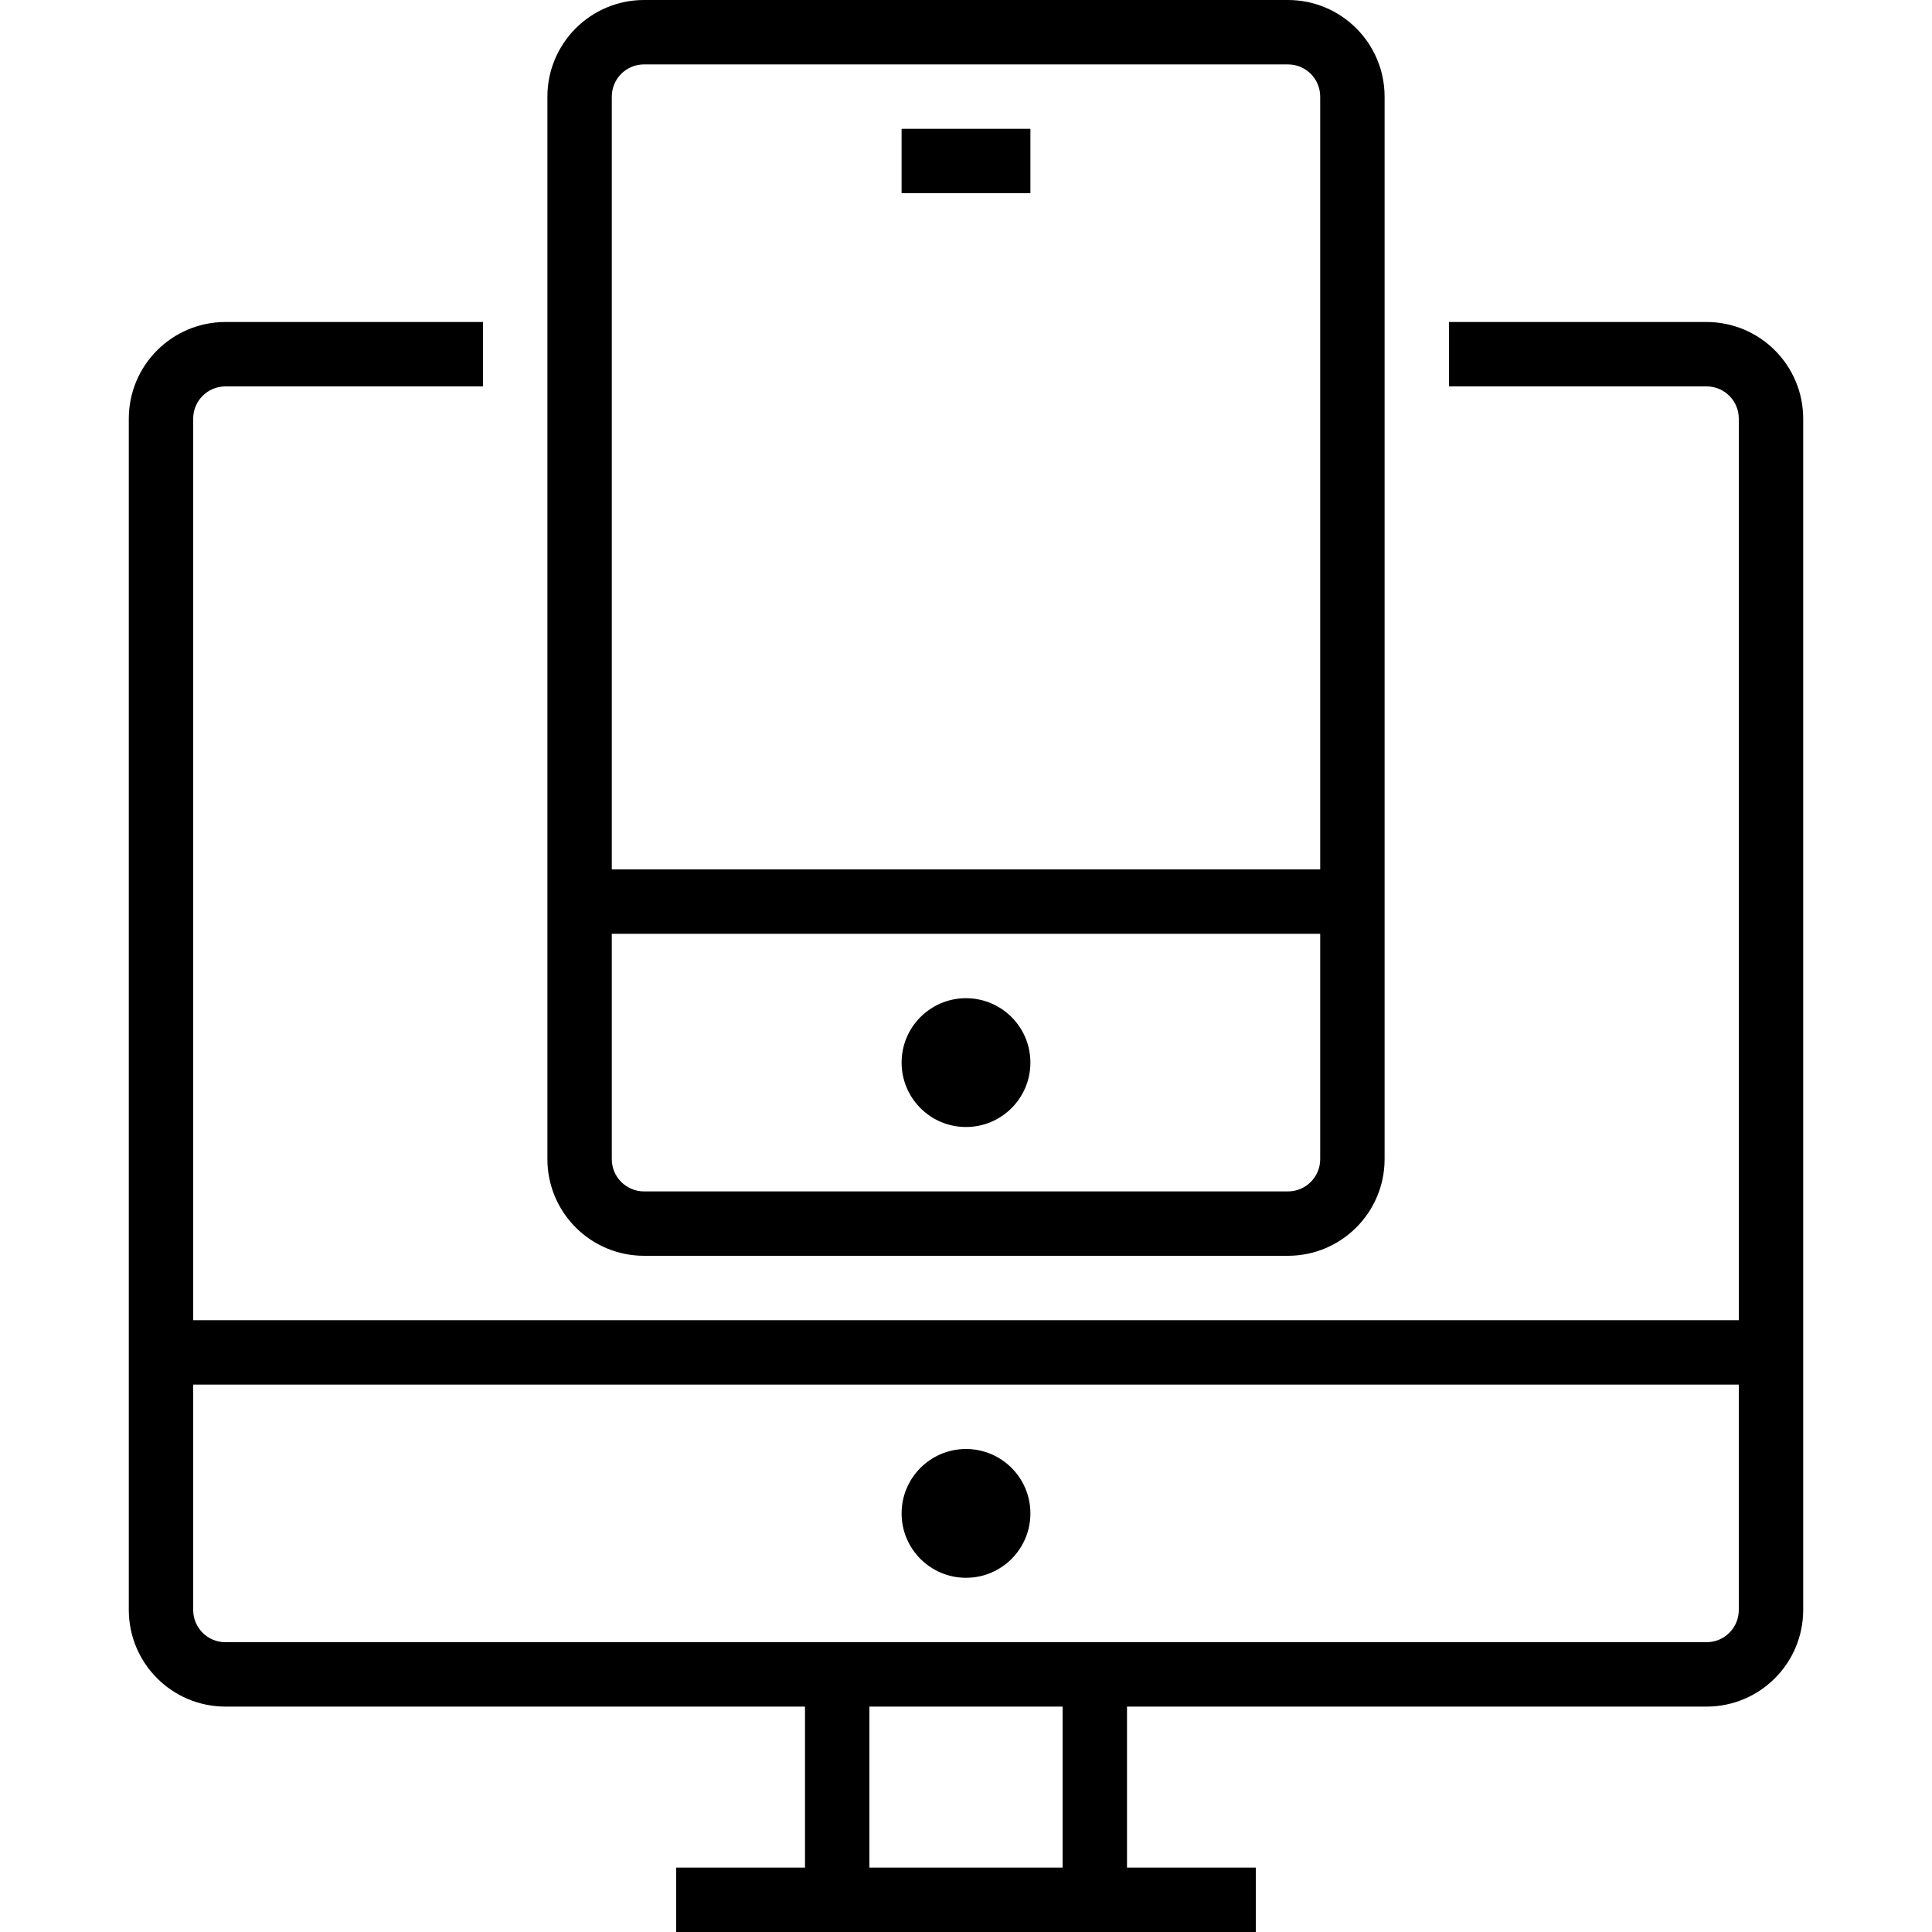 <svg height="480pt" viewBox="-31 0 479 480" width="480pt" xmlns="http://www.w3.org/2000/svg"><path d="m224.5 376c0 8.836-7.164 16-16 16s-16-7.164-16-16 7.164-16 16-16 16 7.164 16 16zm0 0"/><path d="m392.5 80h-64v16h64c4.418.004 7.996 3.582 8 8v224h-384v-224c.004-4.418 3.582-7.996 8-8h64v-16h-64c-13.25.016-23.984 10.75-24 24v296c.016 13.25 10.75 23.984 24 24h144v40h-32v16h144v-16h-32v-40h144c13.25-.016 23.984-10.75 24-24v-296c-.016-13.25-10.75-23.984-24-24zm-160 384h-48v-40h48zm168-64c-.004 4.418-3.582 7.996-8 8h-368c-4.418-.004-7.996-3.582-8-8v-56h384zm0 0"/><path d="m128.5 0c-13.25.016-23.984 10.75-24 24v264c.016 13.25 10.75 23.984 24 24h160c13.25-.016 23.984-10.75 24-24v-264c-.016-13.25-10.75-23.984-24-24zm168 288c-.004 4.418-3.582 7.996-8 8h-160c-4.418-.004-7.996-3.582-8-8v-56h176zm0-264v192h-176v-192c.004-4.418 3.582-7.996 8-8h160c4.418.004 7.996 3.582 8 8zm0 0"/><path d="m224.5 264c0 8.836-7.164 16-16 16s-16-7.164-16-16 7.164-16 16-16 16 7.164 16 16zm0 0"/><path d="m192.5 32h32v16h-32zm0 0"/></svg>